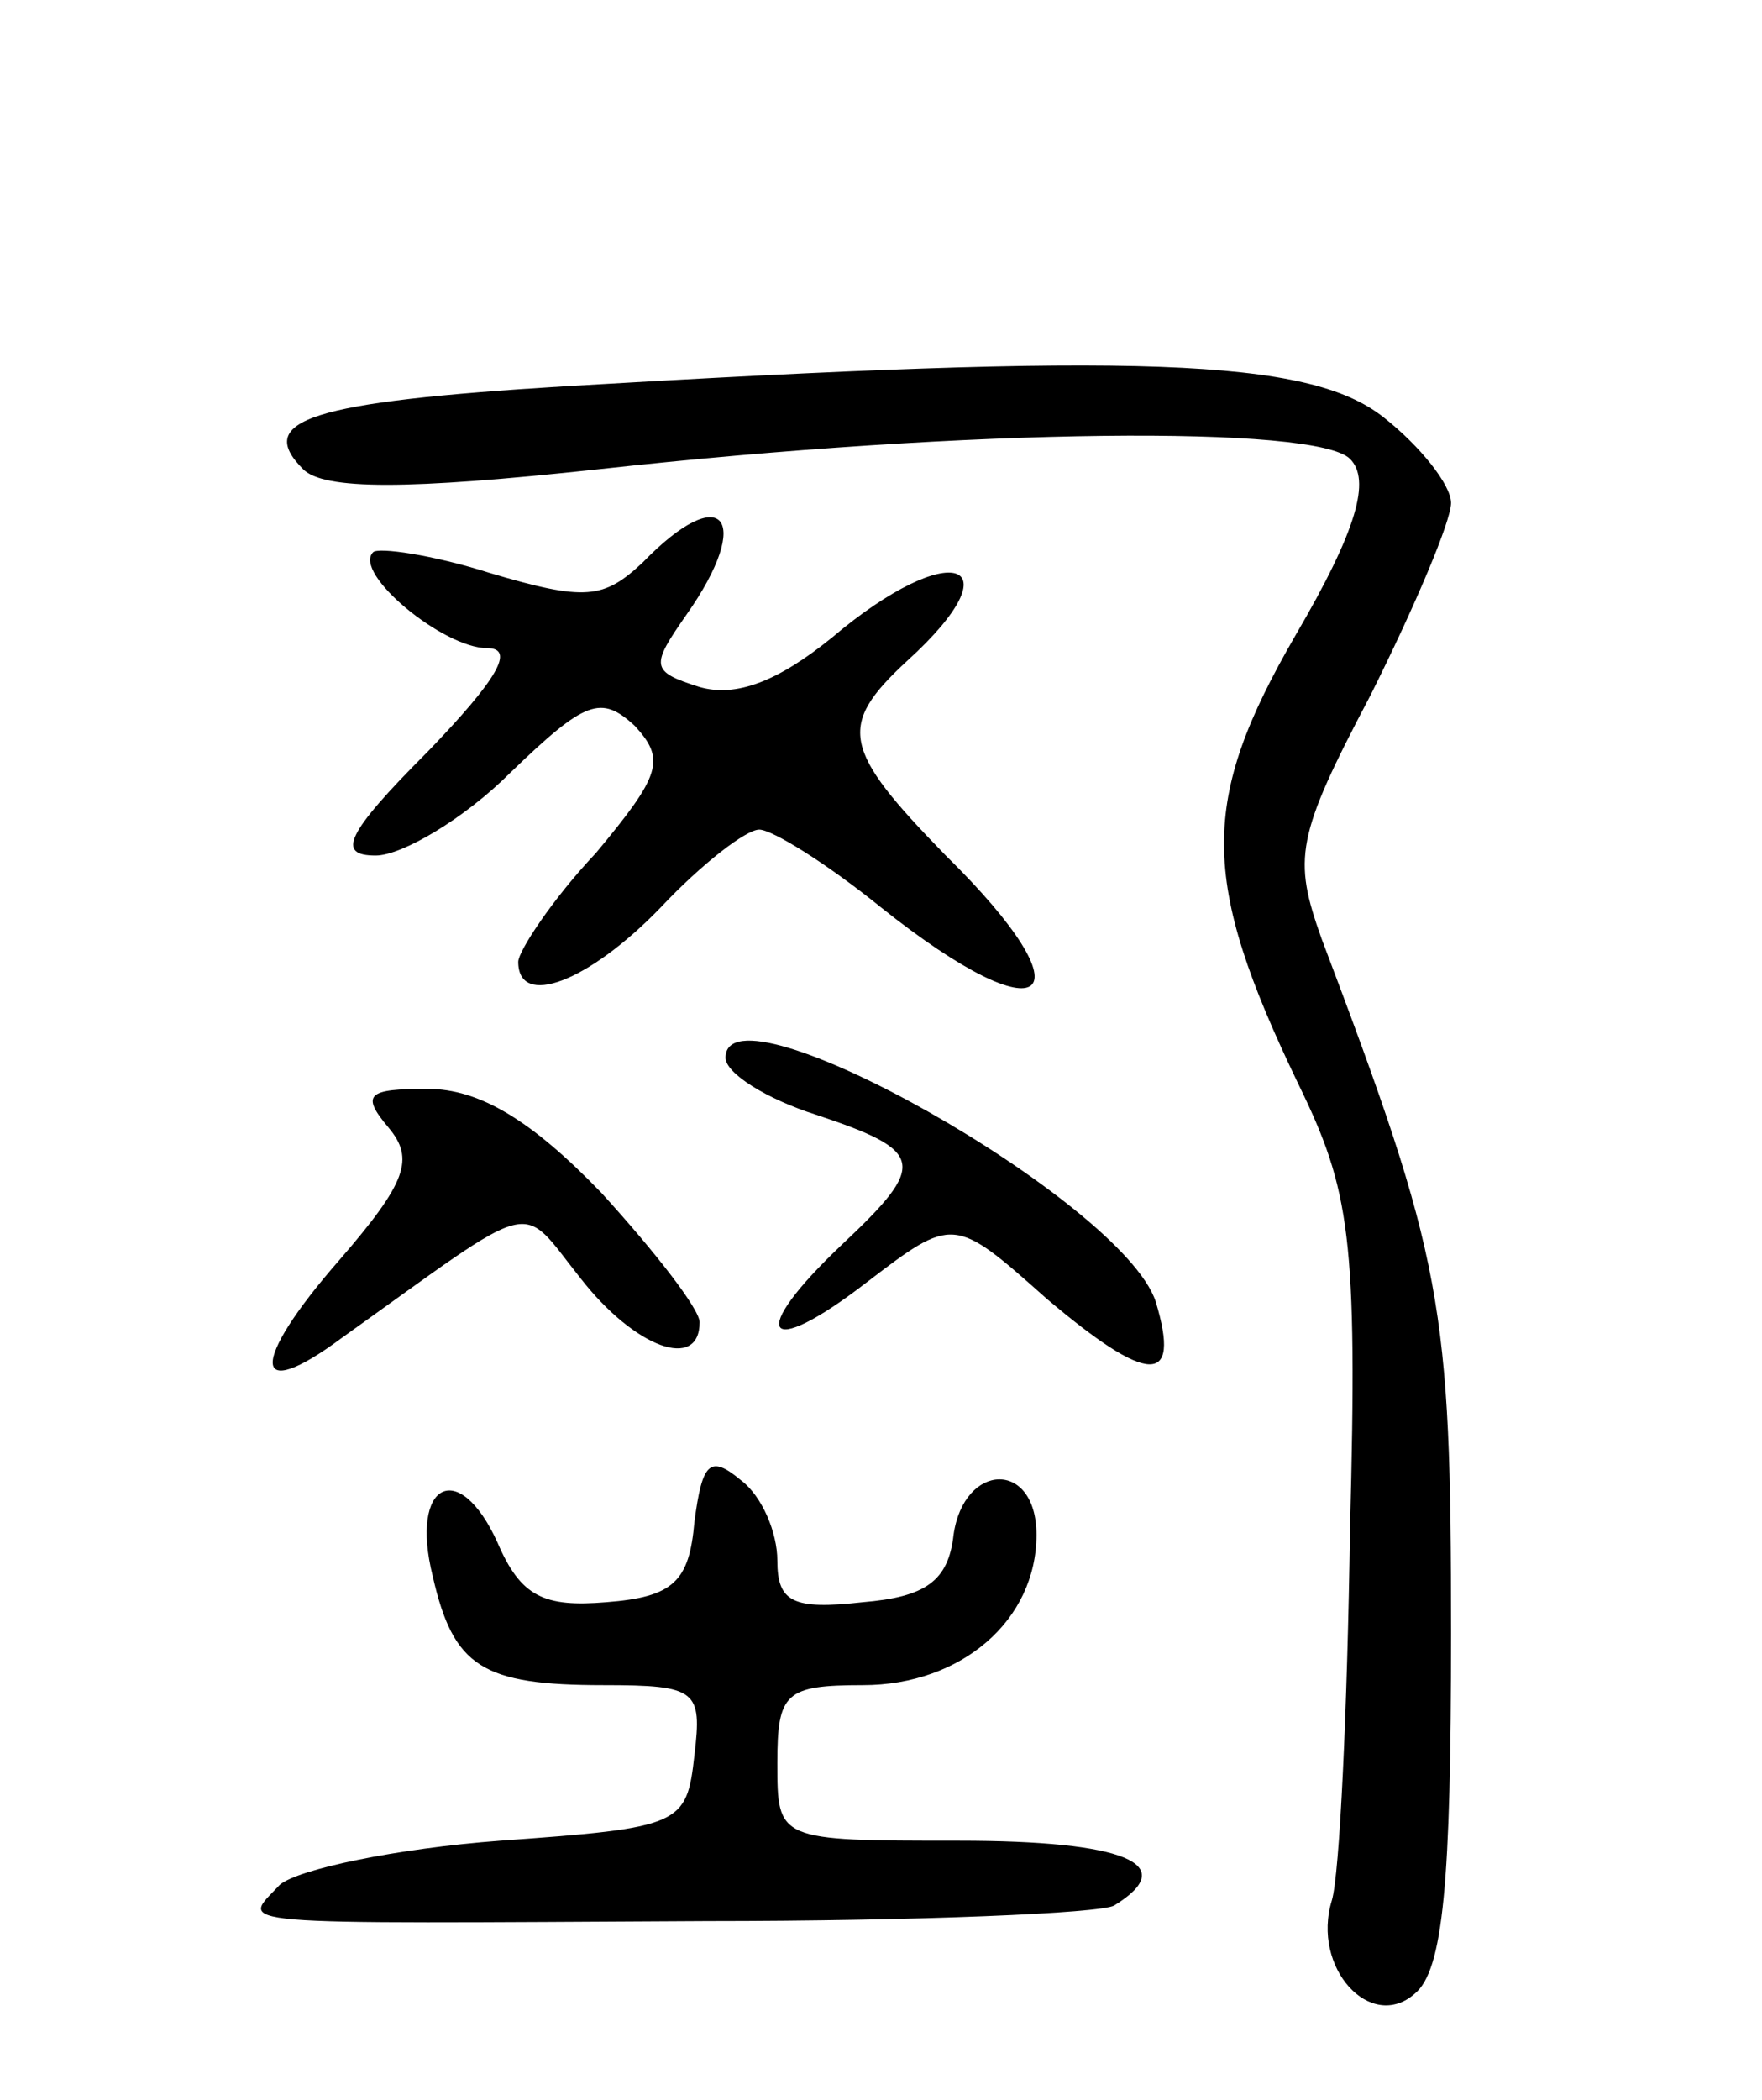 <svg version="1.0" xmlns="http://www.w3.org/2000/svg"
 width="68pt" height="81pt" viewBox="0 0 68 81"
 preserveAspectRatio="xMidYMid meet">
<g transform="translate(0,81) scale(0.1,-0.1)"
fill="#000000" stroke="none">
<path d="M218 661 c-98 -6 -120 -13 -101 -32 8 -8 40 -8 114 0 145 16 277 17
290 4 8 -8 3 -27 -21 -68 -37 -64 -37 -94 1 -173 20 -41 23 -59 20 -172 -1
-69 -4 -133 -7 -143 -8 -26 15 -51 32 -36 11 9 14 43 14 139 0 127 -3 144 -50
268 -11 31 -10 39 19 94 17 34 31 67 31 74 0 7 -12 22 -26 33 -29 23 -96 25
-316 12z"/>
<path d="M248 593 c-15 -14 -22 -15 -59 -4 -22 7 -43 10 -45 8 -8 -8 27 -37
44 -37 11 0 4 -12 -23 -40 -32 -32 -35 -40 -20 -40 10 0 34 14 52 32 29 28 35
30 48 18 12 -13 10 -19 -15 -49 -17 -18 -30 -38 -30 -42 0 -18 27 -8 55 21 16
17 33 30 38 30 5 0 26 -13 47 -30 64 -51 82 -36 25 20 -40 41 -42 50 -15 75
43 39 17 48 -29 9 -21 -17 -37 -23 -51 -19 -19 6 -19 8 -5 28 26 37 14 52 -17
20z"/>
<path d="M280 402 c0 -6 16 -16 35 -22 42 -14 43 -19 10 -50 -37 -35 -30 -45
9 -15 34 26 34 26 70 -6 39 -33 52 -34 42 -1 -13 39 -166 125 -166 94z"/>
<path d="M150 375 c10 -12 7 -21 -19 -51 -35 -40 -34 -56 1 -30 77 55 68 53
92 23 21 -27 46 -36 46 -17 0 5 -17 27 -38 50 -27 28 -47 40 -67 40 -23 0 -26
-2 -15 -15z"/>
<path d="M268 223 c-2 -23 -8 -29 -34 -31 -24 -2 -33 2 -42 23 -15 33 -34 23
-25 -13 8 -35 19 -42 66 -42 36 0 38 -2 35 -27 -3 -27 -5 -28 -75 -33 -40 -3
-78 -11 -85 -17 -15 -16 -25 -15 165 -14 81 0 152 3 157 6 26 16 4 25 -60 25
-70 0 -70 0 -70 30 0 27 3 30 33 30 38 0 67 25 67 58 0 29 -28 28 -32 0 -2
-18 -11 -24 -35 -26 -27 -3 -33 0 -33 16 0 11 -6 25 -14 31 -12 10 -15 7 -18
-16z"/>
</g>
</svg>
